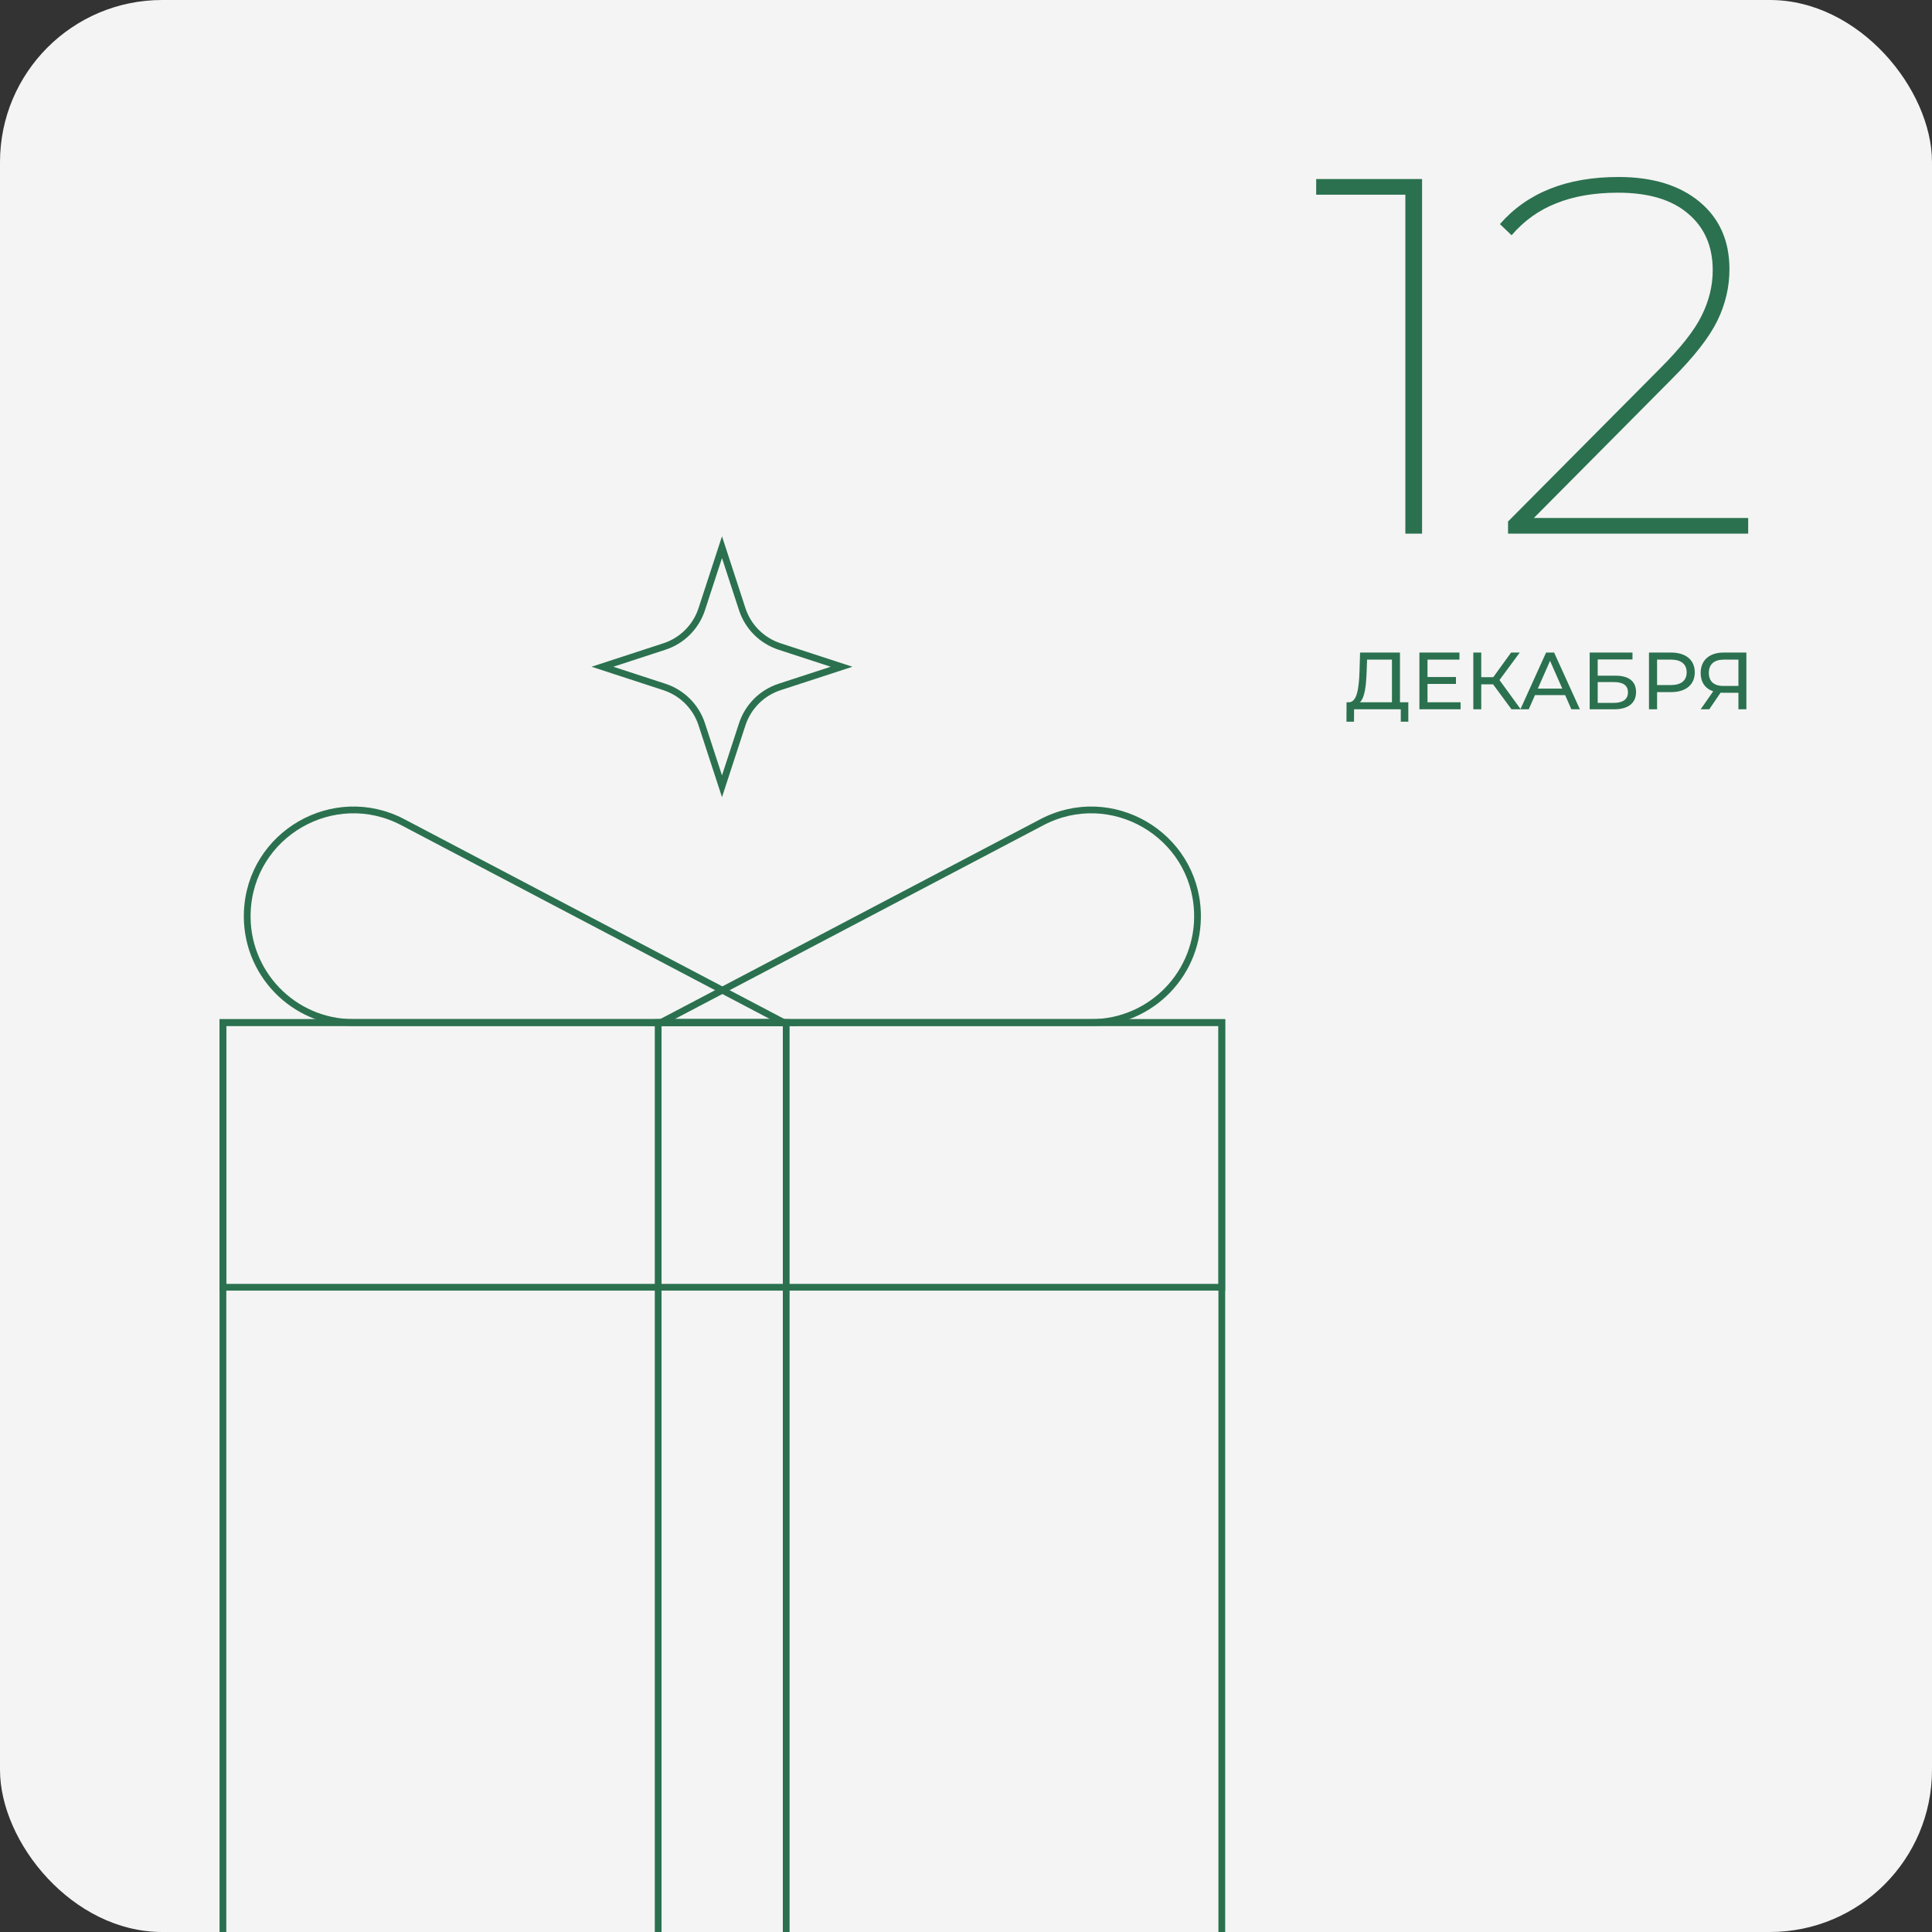 <svg width="286" height="286" viewBox="0 0 286 286" fill="none" xmlns="http://www.w3.org/2000/svg">
<rect x="0" y="0" width="286" height="286" fill="#333333" stroke="none"/>
<g clip-path="url(#clip0_303_12798)">
<rect width="286" height="286" rx="24" fill="#F4F4F4"/>
<path d="M210.514 26.5V79H208.039V28.825H194.839V26.5H210.514ZM258.79 76.675V79H223.24V77.2L245.74 54.55C248.79 51.5 250.84 48.9 251.89 46.75C252.99 44.55 253.54 42.3 253.54 40C253.54 36.45 252.315 33.65 249.865 31.6C247.465 29.55 244.015 28.525 239.515 28.525C236.015 28.525 232.965 29.05 230.365 30.1C227.815 31.1 225.615 32.675 223.765 34.825L222.04 33.175C226.09 28.525 231.94 26.2 239.59 26.2C244.64 26.2 248.64 27.425 251.59 29.875C254.54 32.325 256.015 35.65 256.015 39.85C256.015 42.5 255.415 45.05 254.215 47.5C253.015 49.95 250.79 52.8 247.54 56.05L227.065 76.675H258.79Z" fill="#2B714F"/>
<path d="M180.867 151.369H33V299.235H180.867V151.369Z" stroke="#2B714F" stroke-miterlimit="10"/>
<path d="M180.867 151.369H33V190.558H180.867V151.369Z" stroke="#2B714F" stroke-miterlimit="10"/>
<path d="M116.386 151.369H97.43V299.235H116.386V151.369Z" stroke="#2B714F" stroke-miterlimit="10"/>
<path d="M97.83 151.369L154.223 121.72C164.464 116.337 176.81 123.473 177.261 135.017C177.611 143.956 170.474 151.369 161.535 151.369H97.83Z" stroke="#2B714F" stroke-miterlimit="10"/>
<path d="M116.035 151.369L59.643 121.72C49.401 116.337 37.056 123.473 36.606 135.017C36.255 143.956 43.392 151.369 52.331 151.369H116.035Z" stroke="#2B714F" stroke-miterlimit="10"/>
<path d="M106.879 81L109.874 90.177C110.732 92.804 112.788 94.847 115.402 95.704L124.578 98.7L115.402 101.695C112.774 102.553 110.732 104.608 109.874 107.222L106.879 116.399L103.883 107.222C103.026 104.595 100.97 102.553 98.356 101.695L89.179 98.7L98.356 95.704C100.983 94.847 103.026 92.791 103.883 90.177L106.879 81Z" stroke="#2B714F" stroke-miterlimit="10"/>
<path d="M207.242 103.956H208.478V106.836H207.362V105H200.45L200.438 106.836H199.322L199.334 103.956H199.742C200.894 103.884 201.17 101.856 201.254 99.3L201.338 96.6H207.242V103.956ZM202.31 99.408C202.238 101.46 202.034 103.308 201.314 103.956H206.054V97.644H202.37L202.31 99.408ZM211.319 103.956H216.215V105H210.119V96.6H216.047V97.644H211.319V100.224H215.531V101.244H211.319V103.956ZM223.751 105L221.027 101.304H219.275V105H218.099V96.6H219.275V100.248H221.051L223.691 96.6H224.975L221.975 100.668L225.119 105H223.751ZM232.616 105L231.692 102.9H227.228L226.304 105H225.068L228.872 96.6H230.06L233.876 105H232.616ZM227.648 101.94H231.272L229.46 97.824L227.648 101.94ZM235.326 105V96.6H241.662V97.62H236.514V100.02H239.13C241.134 100.02 242.19 100.872 242.19 102.444C242.19 104.088 241.026 105 238.926 105H235.326ZM236.514 104.052H238.878C240.258 104.052 240.99 103.512 240.99 102.492C240.99 101.46 240.282 100.968 238.878 100.968H236.514V104.052ZM247.379 96.6C249.563 96.6 250.883 97.704 250.883 99.528C250.883 101.352 249.563 102.456 247.379 102.456H245.303V105H244.103V96.6H247.379ZM247.343 101.412C248.879 101.412 249.683 100.728 249.683 99.528C249.683 98.328 248.879 97.644 247.343 97.644H245.303V101.412H247.343ZM255.149 96.6H258.521V105H257.345V102.552H255.029C254.921 102.552 254.813 102.552 254.705 102.54L253.025 105H251.753L253.613 102.336C252.425 101.94 251.753 100.98 251.753 99.624C251.753 97.704 253.085 96.6 255.149 96.6ZM252.965 99.612C252.965 100.848 253.697 101.544 255.125 101.544H257.345V97.644H255.197C253.769 97.644 252.965 98.316 252.965 99.612Z" fill="#2B714F"/>
</g>
<defs>
<clipPath id="clip0_303_12798">
<rect width="286" height="286" rx="24" fill="white"/>
</clipPath>
</defs>
</svg>
